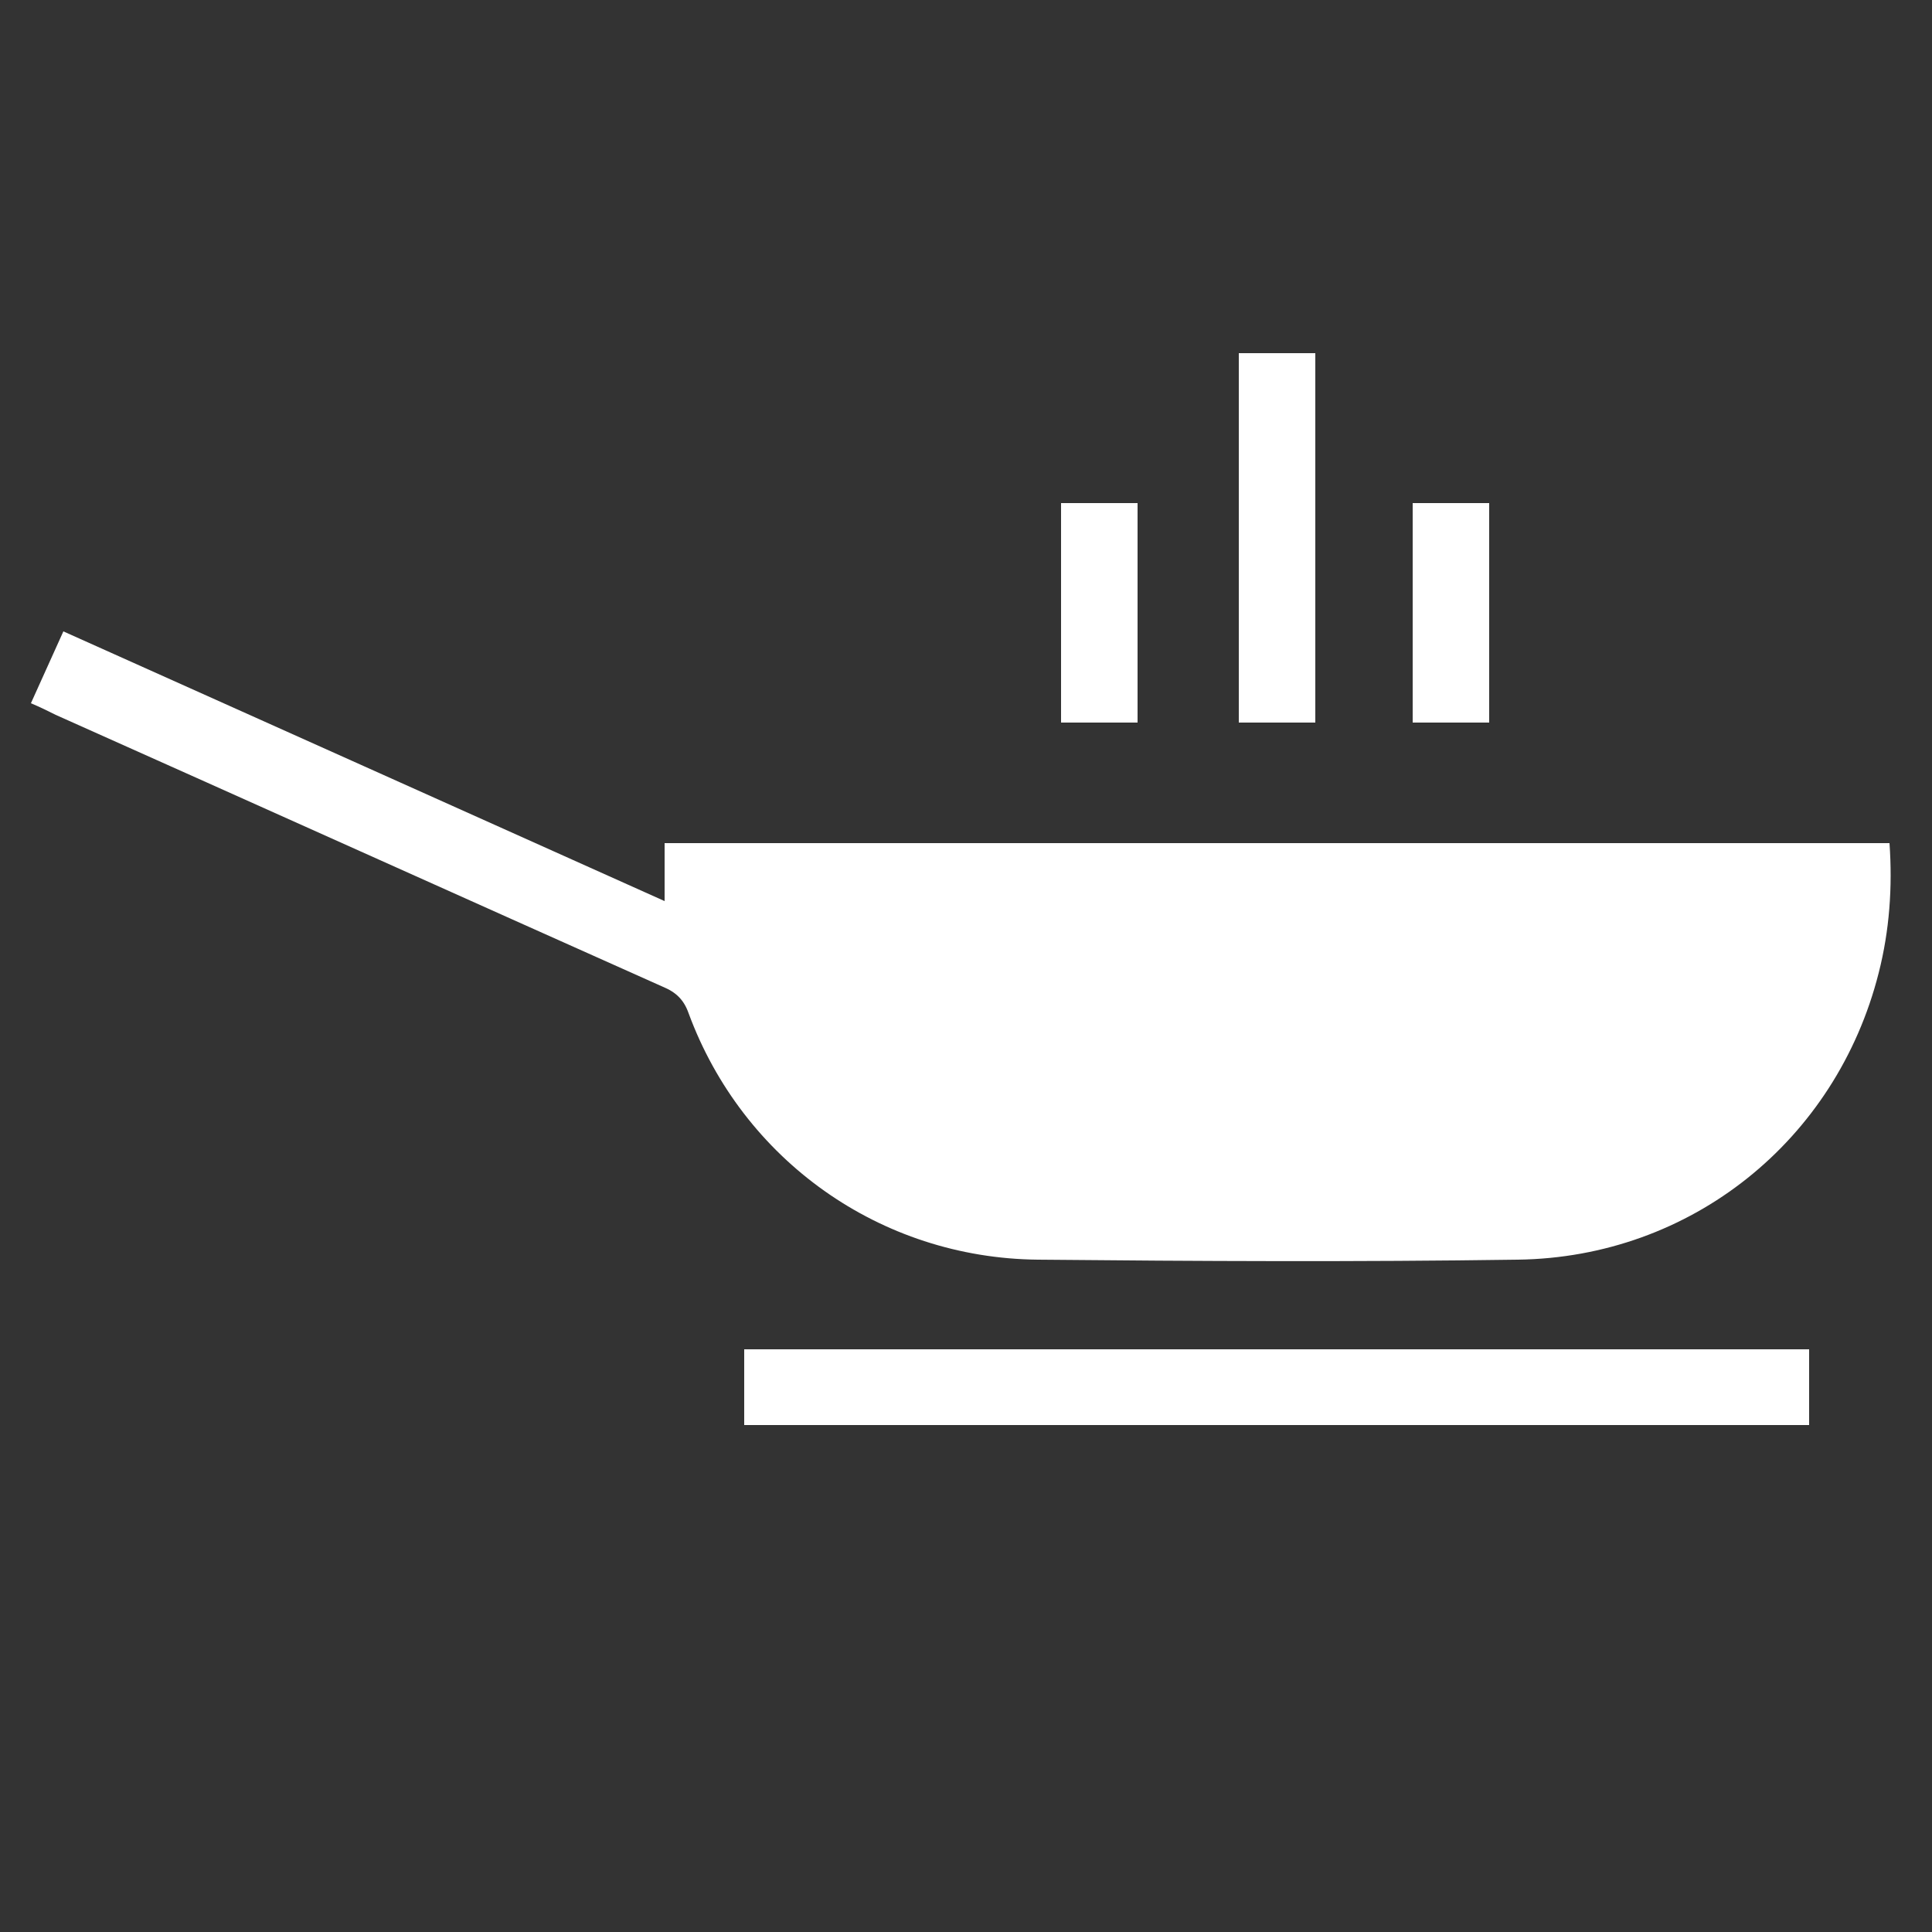 <?xml version="1.0" encoding="utf-8"?>
<!-- Generator: Adobe Illustrator 18.1.1, SVG Export Plug-In . SVG Version: 6.00 Build 0)  -->
<svg version="1.1" id="Layer_1" xmlns="http://www.w3.org/2000/svg" xmlns:xlink="http://www.w3.org/1999/xlink" x="0px" y="0px"
	 viewBox="0 0 250 250" enable-background="new 0 0 250 250" xml:space="preserve">
<rect x="0" y="0" width="250" height="250" fill="#333333" stroke="none"/>
<g id="Layer_2" display="none">
	<rect display="inline" fill="#2DCC70" width="250" height="250"/>
</g>
<path fill="#FFFFFF" d="M4,91c1.4-3.1,2.7-6,4.2-9.3c25.9,11.6,51.7,23.2,77.8,34.9c0-2.6,0-5,0-7.5c52.9,0,105.6,0,158.5,0
	c0.4,5.7,0,11.3-1.4,16.8c-5.5,21.7-24.3,36.8-46.7,37.1c-20.7,0.3-41.4,0.2-62.1,0c-20.4-0.2-38.2-12.9-45.2-31.9
	c-0.6-1.7-1.6-2.7-3.3-3.4C59.6,116,33.4,104.2,7.2,92.5C6.2,92,5.2,91.5,4,91z"/>
<path fill="#FFFFFF" d="M234.1,174.6c0,3.3,0,6.5,0,9.8c-45.9,0-91.7,0-137.8,0c0-3.2,0-6.5,0-9.8
	C142.2,174.6,188,174.6,234.1,174.6z"/>
<path fill="#FFFFFF" d="M170.2,93.5c-3.3,0-6.5,0-9.9,0c0-15.9,0-31.8,0-47.8c3.2,0,6.4,0,9.9,0C170.2,61.6,170.2,77.4,170.2,93.5z"
	/>
<path fill="#FFFFFF" d="M137.3,65.1c3.4,0,6.6,0,9.9,0c0,9.5,0,18.8,0,28.4c-3.2,0-6.5,0-9.9,0C137.3,84,137.3,74.7,137.3,65.1z"/>
<path fill="#FFFFFF" d="M182.8,65.1c3.4,0,6.6,0,9.9,0c0,9.5,0,18.8,0,28.4c-3.3,0-6.5,0-9.9,0C182.8,84,182.8,74.7,182.8,65.1z"/>
</svg>
